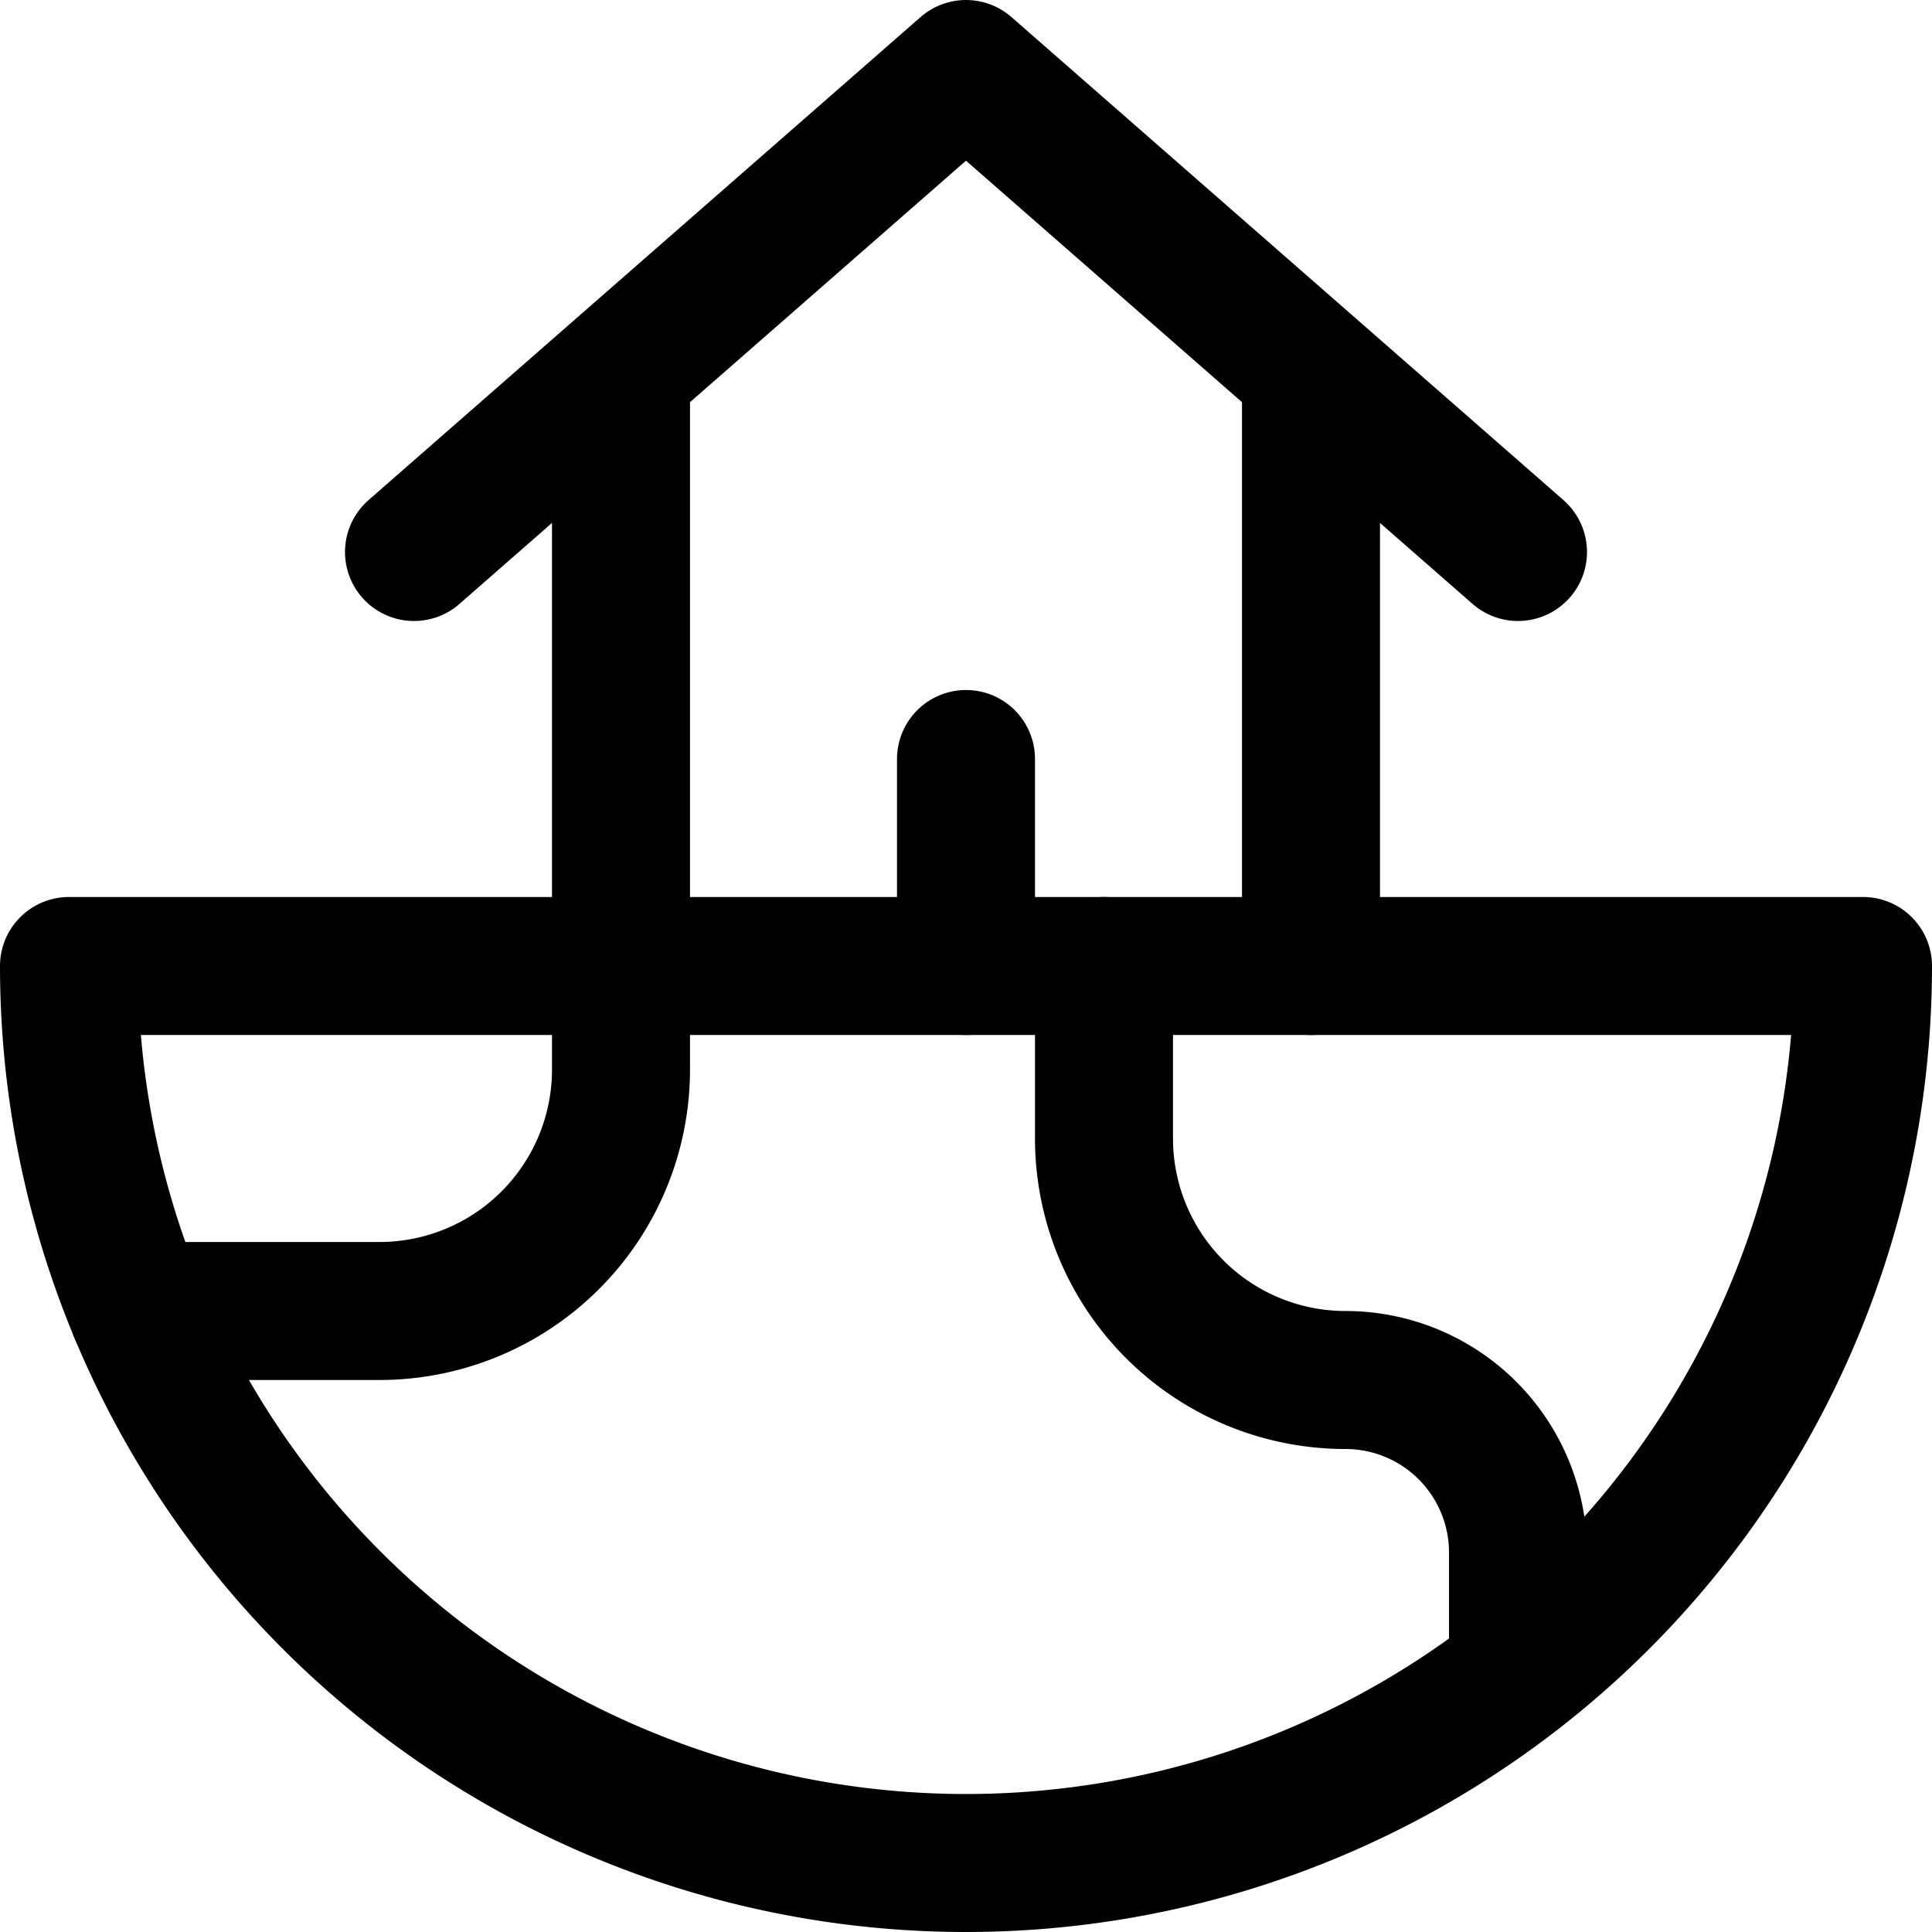 <svg xmlns="http://www.w3.org/2000/svg" viewBox="0 0 14 14">
  <g>
    <path d="M13.5,7A6.5,6.5,0,0,1,.5,7Z" style="fill: none;stroke: #000001;stroke-linecap: round;stroke-linejoin: round"/>
    <path d="M1,9.5H2.75A1.75,1.75,0,0,0,4.5,7.75V7" style="fill: none;stroke: #000001;stroke-linecap: round;stroke-linejoin: round"/>
    <path d="M11,12.12v-.87A1.25,1.25,0,0,0,9.75,10,1.75,1.75,0,0,1,8,8.25V7" style="fill: none;stroke: #000001;stroke-linecap: round;stroke-linejoin: round"/>
    <polyline points="3 4 7 0.5 11 4" style="fill: none;stroke: #000001;stroke-linecap: round;stroke-linejoin: round"/>
    <line x1="4.5" y1="2.69" x2="4.5" y2="7" style="fill: none;stroke: #000001;stroke-linecap: round;stroke-linejoin: round"/>
    <line x1="9.5" y1="2.69" x2="9.5" y2="7" style="fill: none;stroke: #000001;stroke-linecap: round;stroke-linejoin: round"/>
    <line x1="7" y1="7" x2="7" y2="5.5" style="fill: none;stroke: #000001;stroke-linecap: round;stroke-linejoin: round"/>
  </g>
</svg>
